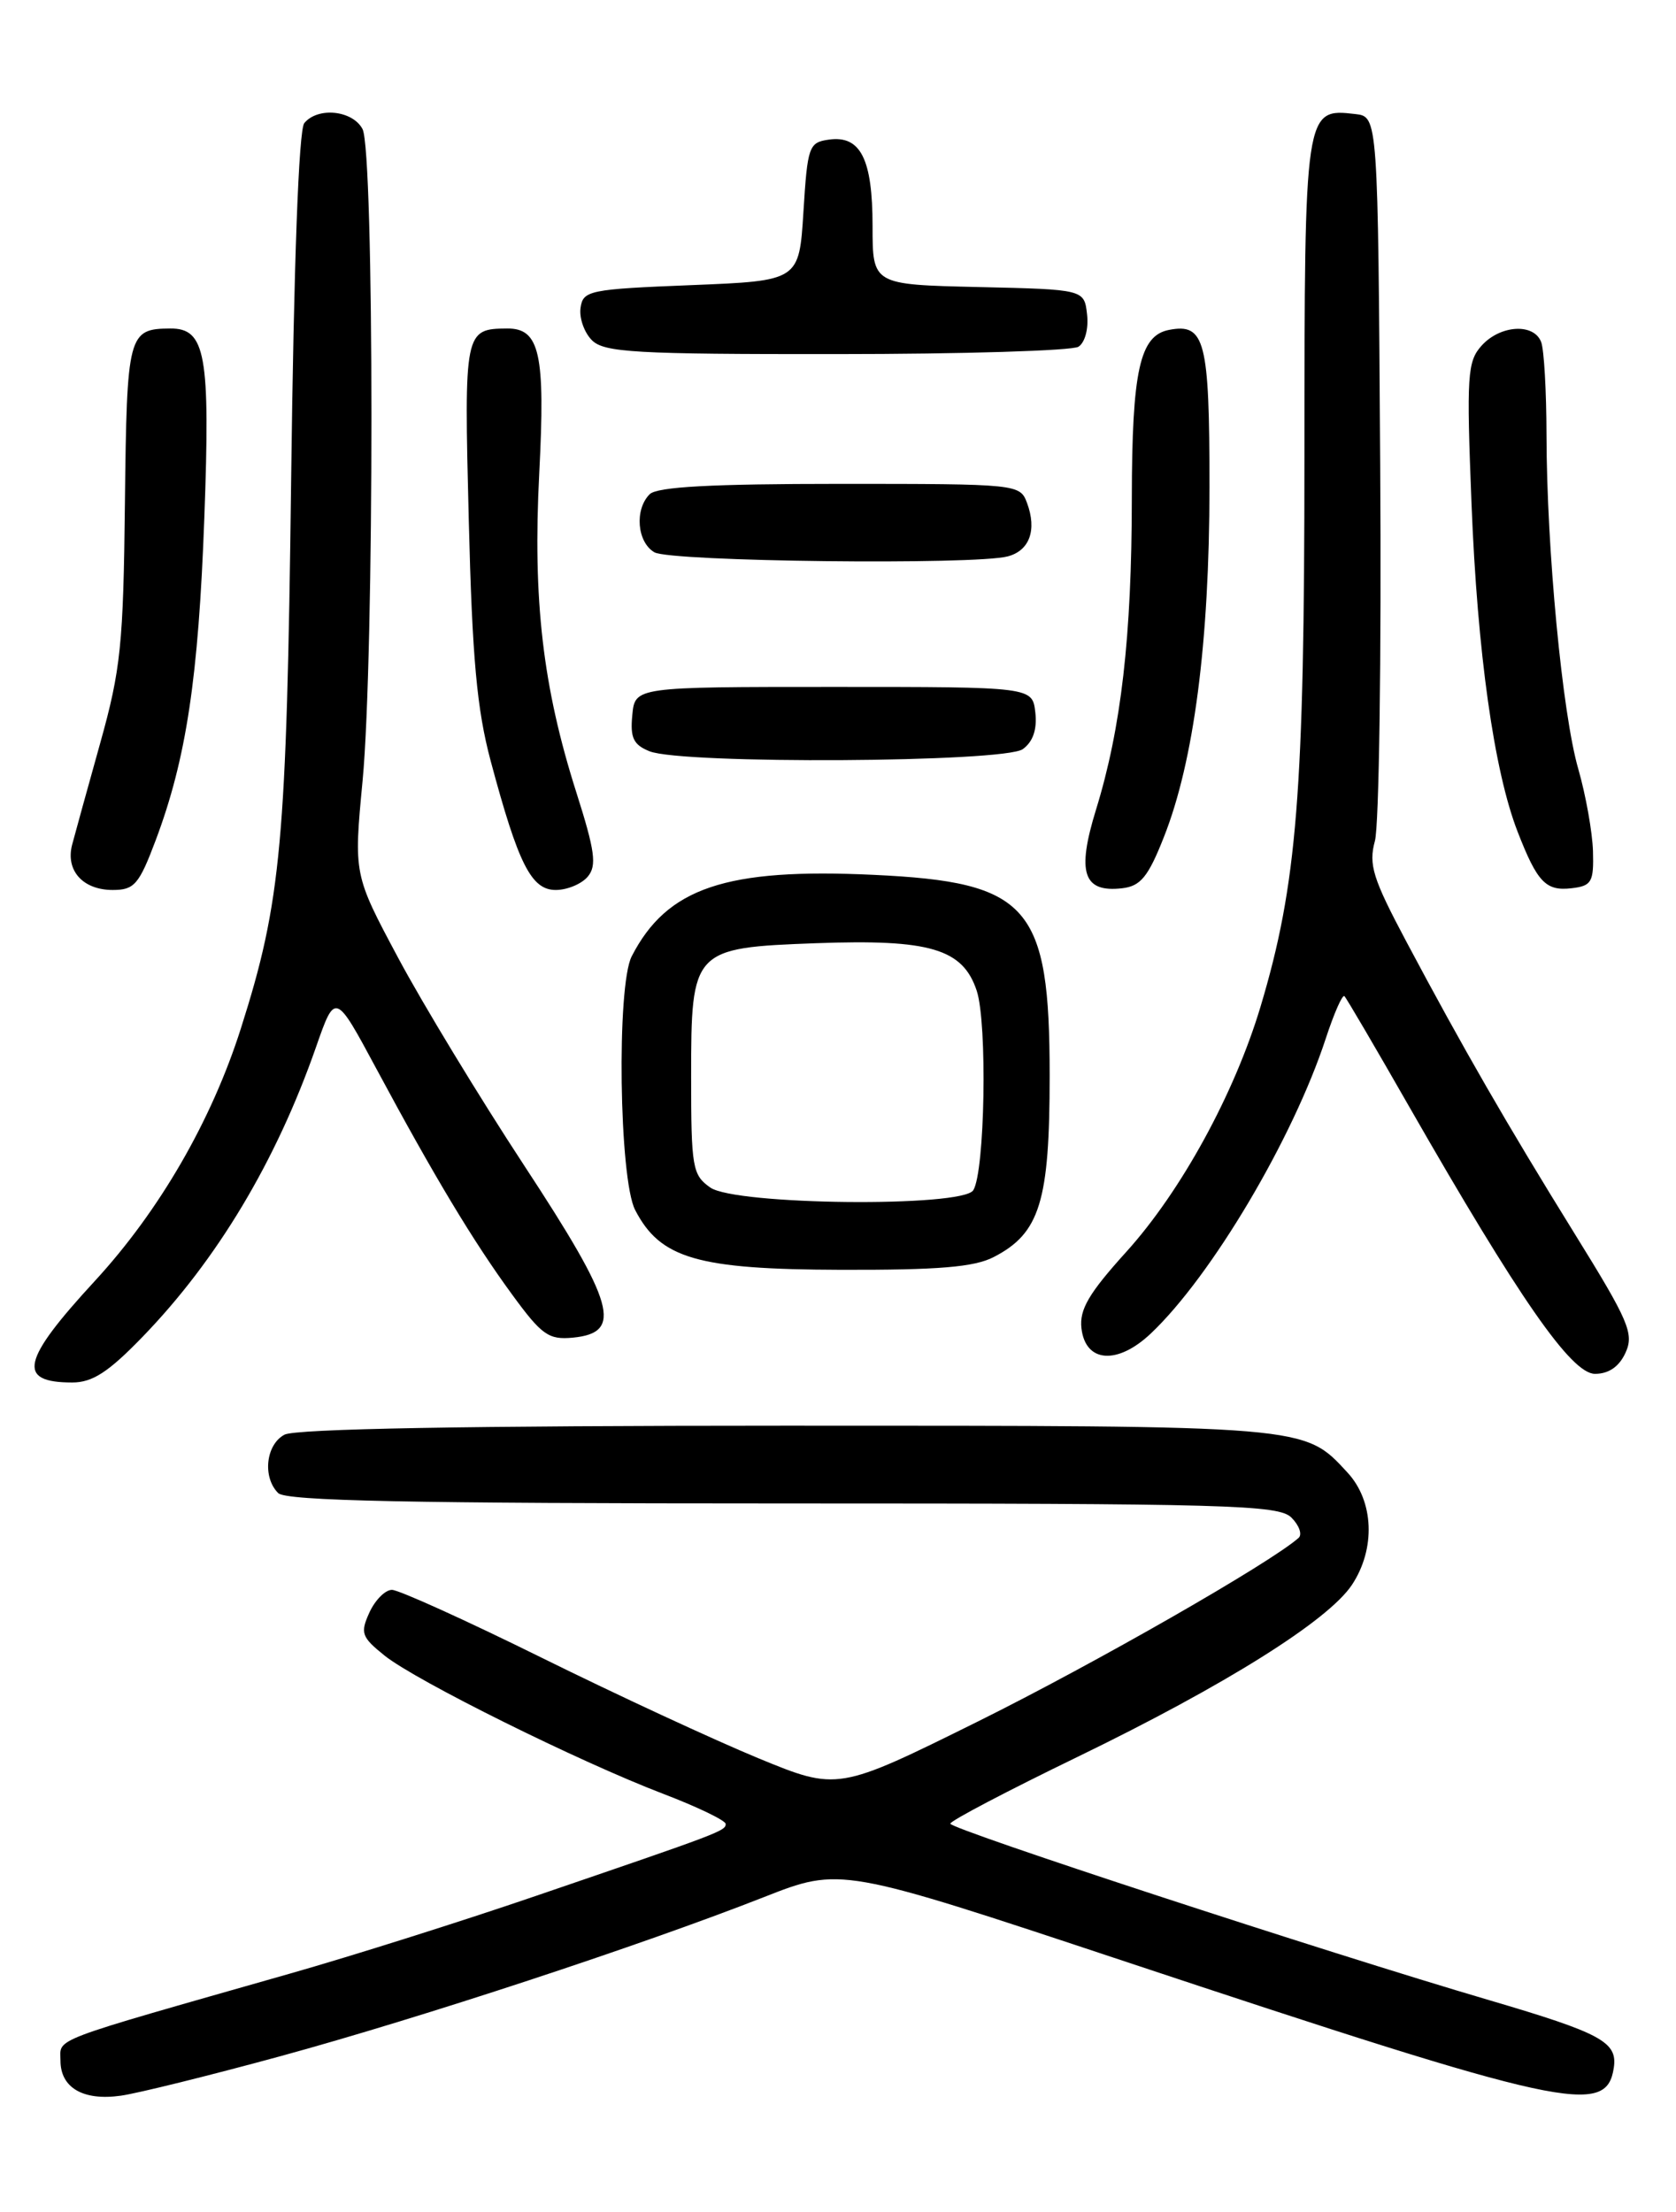 <?xml version="1.0" encoding="UTF-8" standalone="no"?>
<!DOCTYPE svg PUBLIC "-//W3C//DTD SVG 1.1//EN" "http://www.w3.org/Graphics/SVG/1.1/DTD/svg11.dtd" >
<svg xmlns="http://www.w3.org/2000/svg" xmlns:xlink="http://www.w3.org/1999/xlink" version="1.1" viewBox="0 0 194 256">
 <g >
 <path fill="currentColor"
d=" M 32.50 237.96 C 48.74 233.52 74.18 225.15 88.40 219.57 C 97.30 216.07 97.30 216.07 129.90 226.90 C 181.24 243.96 185.95 244.99 186.80 239.31 C 187.25 236.33 185.37 235.31 172.39 231.49 C 153.35 225.90 110.00 211.69 110.00 211.06 C 110.00 210.73 116.64 207.25 124.75 203.32 C 141.83 195.03 153.73 187.57 156.49 183.42 C 159.25 179.25 159.04 173.74 155.98 170.43 C 150.91 164.94 151.64 165.00 90.97 165.00 C 54.21 165.00 34.20 165.36 32.93 166.04 C 30.77 167.19 30.36 170.96 32.20 172.80 C 33.11 173.71 47.45 174.00 90.63 174.00 C 142.28 174.00 148.02 174.16 149.49 175.64 C 150.39 176.54 150.76 177.60 150.31 177.99 C 147.01 180.91 126.70 192.53 113.24 199.21 C 96.97 207.27 96.97 207.27 87.74 203.47 C 82.66 201.37 71.37 196.14 62.65 191.83 C 53.93 187.52 46.15 184.00 45.37 184.00 C 44.59 184.00 43.42 185.18 42.76 186.62 C 41.68 189.00 41.84 189.46 44.53 191.62 C 48.19 194.54 66.95 203.85 76.75 207.60 C 80.74 209.12 84.00 210.70 84.00 211.09 C 84.00 211.90 83.42 212.11 62.00 219.43 C 53.47 222.35 40.65 226.40 33.50 228.43 C 5.29 236.47 7.00 235.82 7.00 238.48 C 7.00 241.63 9.63 243.16 14.00 242.54 C 15.93 242.27 24.25 240.21 32.50 237.96 Z  M 16.48 154.74 C 25.12 145.82 31.95 134.42 36.57 121.21 C 38.80 114.82 38.80 114.82 43.55 123.66 C 50.29 136.21 54.80 143.70 59.27 149.81 C 62.71 154.52 63.50 155.08 66.32 154.81 C 72.14 154.24 71.21 150.94 60.67 134.88 C 55.48 126.97 48.92 116.16 46.09 110.86 C 40.94 101.22 40.94 101.22 41.97 90.36 C 43.34 75.94 43.33 17.49 41.96 14.93 C 40.80 12.76 36.78 12.35 35.22 14.25 C 34.58 15.03 34.01 30.42 33.70 55.50 C 33.18 97.55 32.56 104.33 27.89 119.00 C 24.49 129.70 18.46 140.13 10.97 148.26 C 2.48 157.47 1.91 160.00 8.36 160.00 C 10.70 160.00 12.54 158.81 16.48 154.74 Z  M 188.16 156.55 C 189.16 154.35 188.54 152.90 182.28 142.80 C 174.39 130.06 169.38 121.37 162.80 109.00 C 158.89 101.65 158.40 100.07 159.15 97.32 C 159.63 95.57 159.91 75.99 159.76 53.82 C 159.50 13.50 159.50 13.50 156.88 13.20 C 151.02 12.52 151.00 12.63 150.99 52.82 C 150.99 91.78 150.14 102.37 145.91 116.50 C 142.88 126.60 136.72 137.86 130.38 144.87 C 126.03 149.68 124.93 151.55 125.18 153.73 C 125.64 157.72 129.34 157.99 133.21 154.33 C 140.23 147.69 149.66 131.79 153.46 120.19 C 154.42 117.26 155.39 115.06 155.62 115.29 C 155.85 115.51 159.23 121.28 163.13 128.10 C 175.85 150.31 181.89 159.00 184.62 159.00 C 186.22 159.00 187.42 158.17 188.16 156.55 Z  M 115.03 145.48 C 120.37 142.73 121.50 139.04 121.50 124.50 C 121.50 104.81 119.12 102.09 101.13 101.25 C 84.02 100.44 77.20 102.74 73.12 110.68 C 71.36 114.11 71.66 136.45 73.52 140.04 C 76.43 145.66 80.72 146.91 97.30 146.96 C 108.64 146.99 112.78 146.65 115.03 145.48 Z  M 18.02 97.25 C 21.56 87.83 22.97 78.49 23.65 59.96 C 24.35 41.01 23.80 37.99 19.71 38.02 C 14.83 38.05 14.68 38.64 14.46 58.16 C 14.28 74.60 13.98 77.48 11.60 86.00 C 10.14 91.22 8.68 96.52 8.35 97.76 C 7.57 100.75 9.59 103.00 13.05 103.00 C 15.55 103.00 16.09 102.37 18.02 97.25 Z  M 68.04 101.45 C 69.10 100.18 68.87 98.48 66.71 91.70 C 62.82 79.48 61.66 69.44 62.42 54.75 C 63.13 40.94 62.48 37.99 58.71 38.02 C 53.76 38.05 53.71 38.33 54.26 60.14 C 54.66 76.23 55.20 82.09 56.80 88.08 C 60.00 100.03 61.50 103.00 64.33 103.00 C 65.66 103.00 67.33 102.30 68.04 101.45 Z  M 134.72 96.88 C 138.20 88.10 139.99 74.32 140.00 56.37 C 140.00 39.40 139.48 37.38 135.32 38.18 C 131.93 38.83 131.03 42.88 131.01 57.68 C 131.00 73.68 129.78 84.26 126.87 93.69 C 124.61 101.01 125.38 103.33 129.91 102.80 C 132.03 102.55 132.91 101.47 134.72 96.88 Z  M 184.39 98.50 C 184.32 96.30 183.56 92.03 182.69 89.00 C 180.84 82.61 179.03 63.52 179.01 50.33 C 179.00 45.29 178.73 40.45 178.39 39.58 C 177.54 37.37 173.66 37.61 171.50 40.00 C 169.85 41.83 169.74 43.44 170.33 58.29 C 171.01 75.53 172.93 89.20 175.66 96.24 C 177.94 102.11 178.93 103.15 181.91 102.80 C 184.24 102.53 184.49 102.09 184.39 98.50 Z  M 118.39 86.70 C 119.58 85.84 120.06 84.41 119.84 82.45 C 119.50 79.50 119.50 79.50 96.50 79.50 C 73.50 79.50 73.50 79.50 73.19 82.76 C 72.93 85.39 73.32 86.20 75.19 86.95 C 78.97 88.46 116.28 88.25 118.39 86.70 Z  M 116.66 64.39 C 119.18 63.72 120.04 61.33 118.88 58.21 C 118.07 56.03 117.82 56.00 97.23 56.00 C 82.36 56.00 76.06 56.34 75.20 57.20 C 73.43 58.97 73.74 62.75 75.75 63.92 C 77.60 65.00 112.88 65.41 116.66 64.39 Z  M 124.83 40.13 C 125.59 39.65 126.02 38.03 125.83 36.39 C 125.50 33.50 125.50 33.50 113.25 33.22 C 101.00 32.94 101.00 32.94 101.00 26.16 C 101.00 18.39 99.61 15.64 95.94 16.16 C 93.63 16.48 93.47 16.94 93.00 24.50 C 92.50 32.50 92.50 32.50 80.00 33.00 C 68.20 33.47 67.48 33.62 67.20 35.63 C 67.03 36.79 67.62 38.48 68.52 39.38 C 69.94 40.79 73.52 41.00 96.82 40.98 C 111.49 40.98 124.10 40.59 124.83 40.13 Z  M 82.22 137.44 C 80.15 135.99 80.00 135.13 80.00 124.60 C 80.00 109.87 80.16 109.69 94.48 109.16 C 107.64 108.68 111.45 109.80 113.06 114.67 C 114.30 118.45 114.01 135.57 112.66 137.75 C 111.42 139.75 85.13 139.48 82.22 137.44 Z "/>
</g>
</svg>